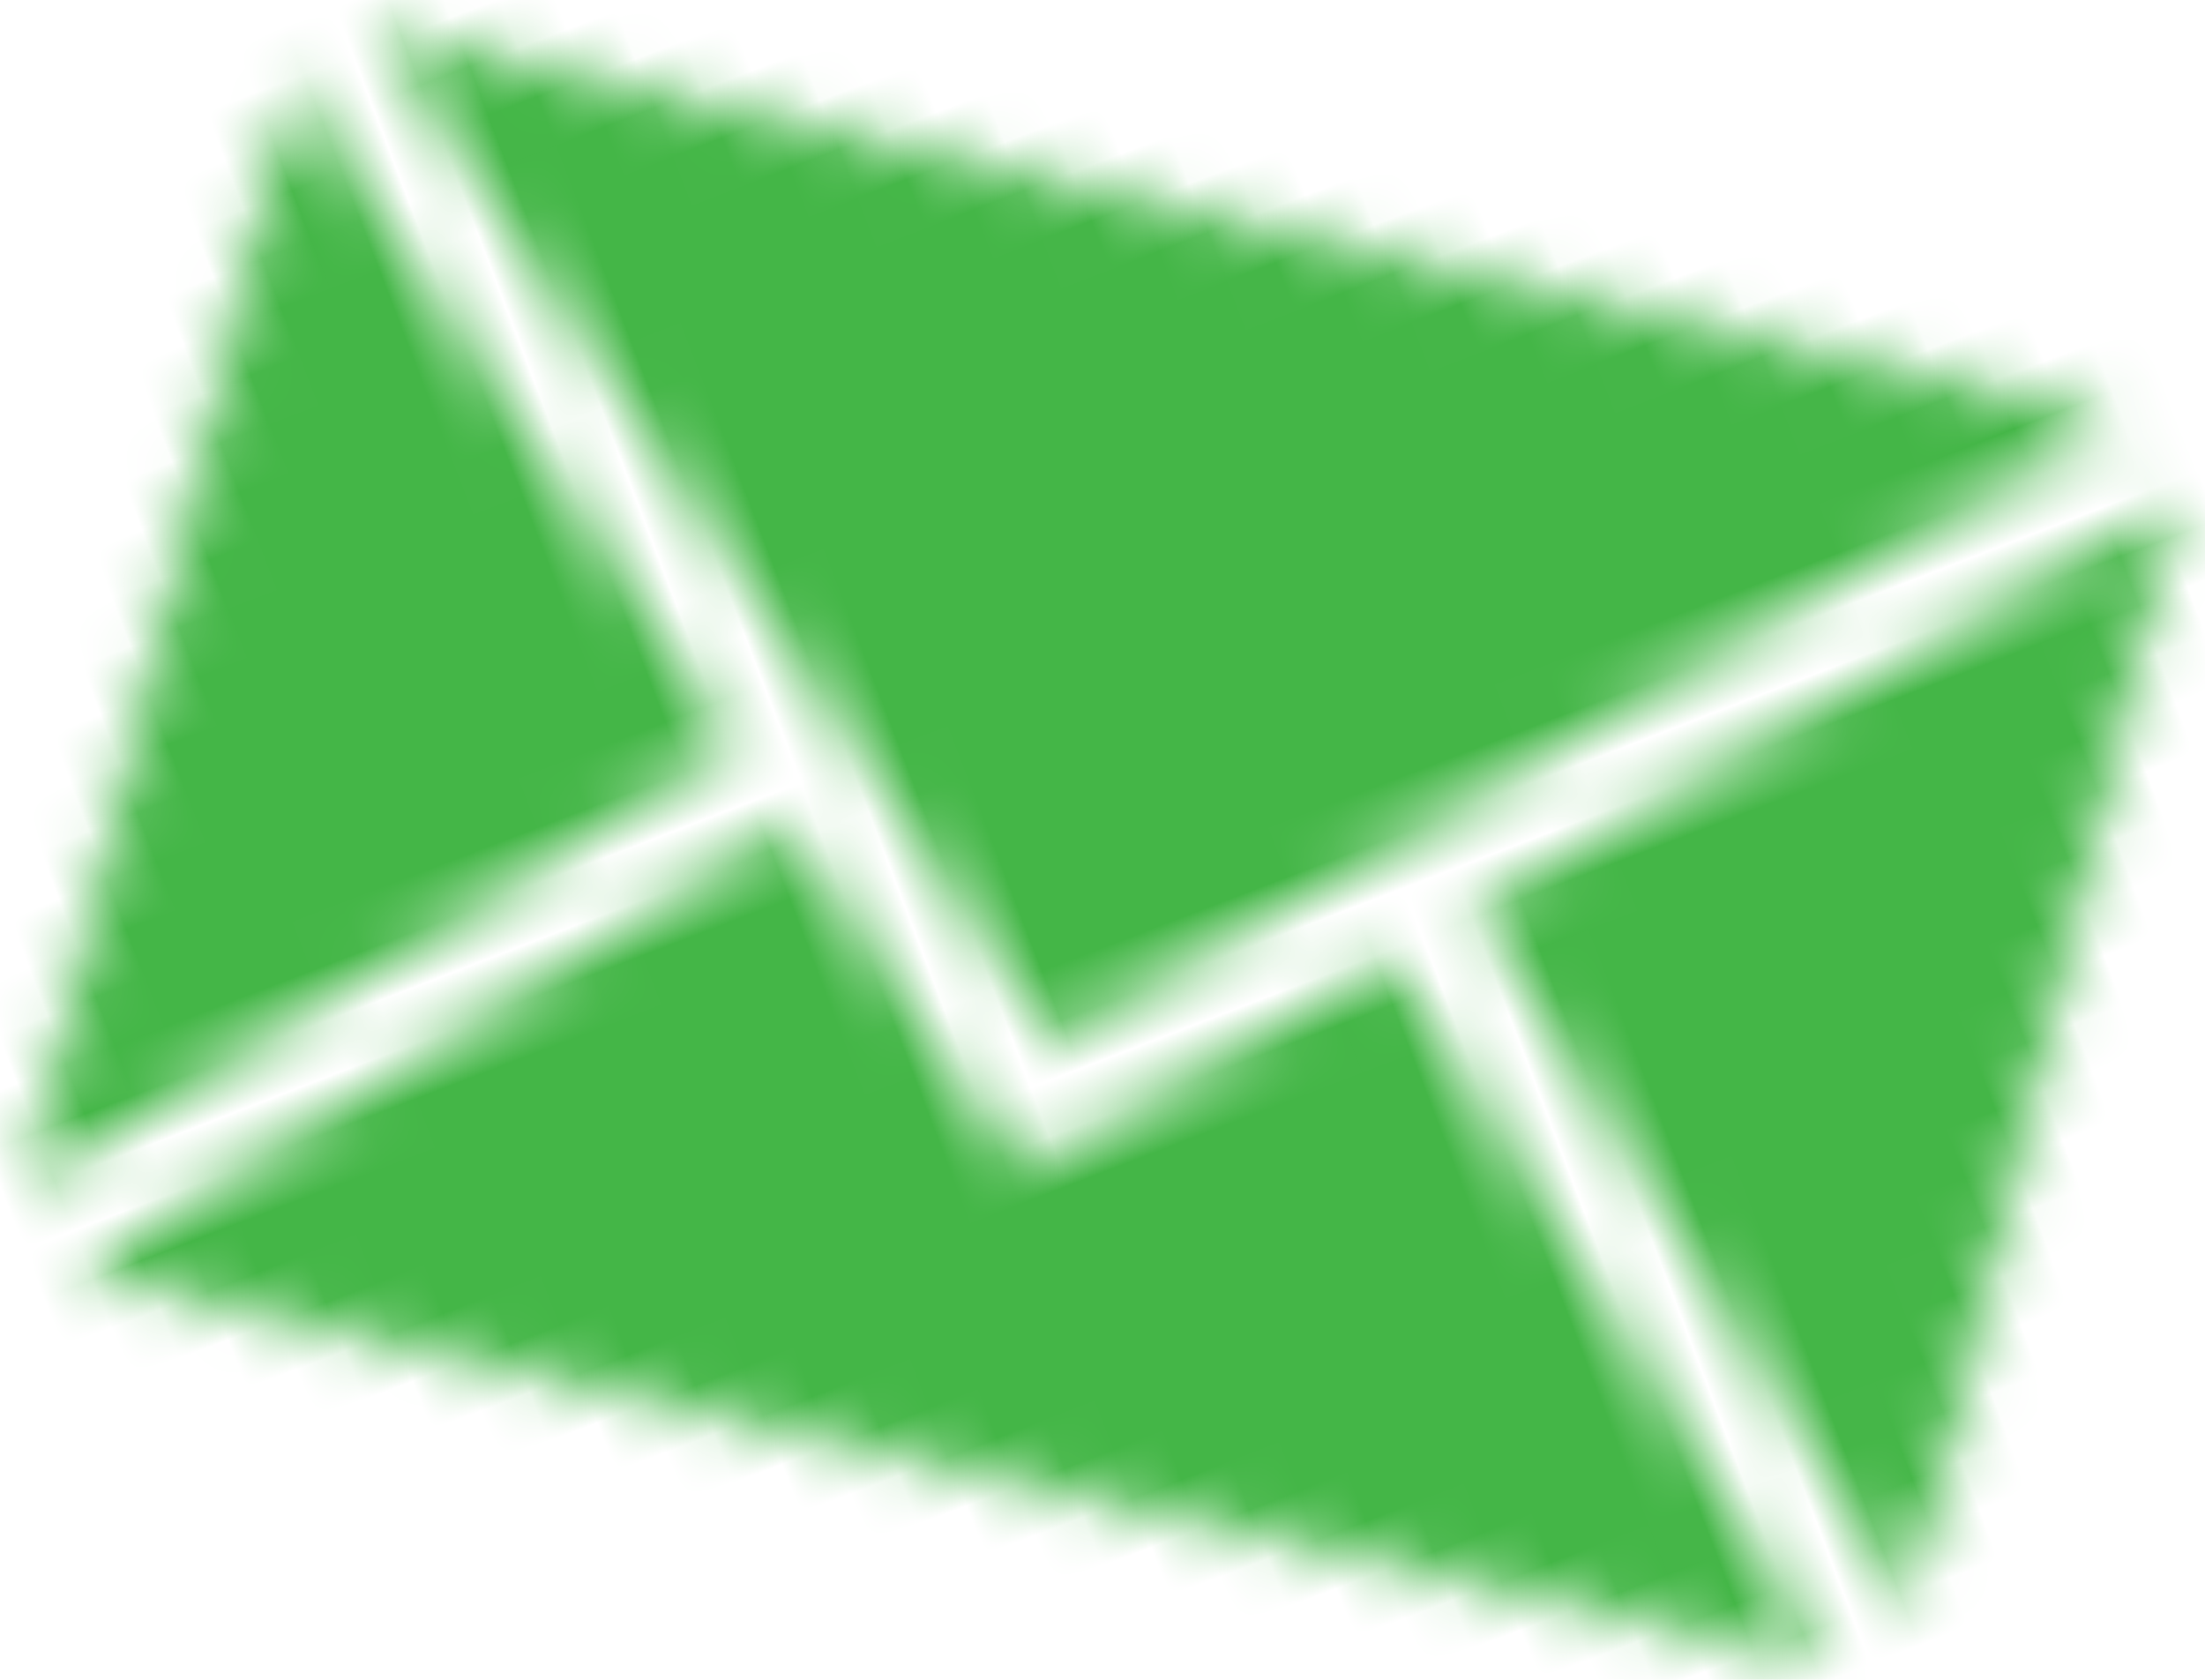 <?xml version="1.0" encoding="UTF-8"?>
<svg width="42px" height="32px" viewBox="0 0 42 32" version="1.1" xmlns="http://www.w3.org/2000/svg" xmlns:xlink="http://www.w3.org/1999/xlink">
    <!-- Generator: Sketch 53.2 (72643) - https://sketchapp.com -->
    <title>icostata/mail</title>
    <desc>Created with Sketch.</desc>
    <defs>
        <path d="M15.077,0.206 L43.495,19.064 L20.196,22.893 L15.077,0.206 Z M13.242,0.501 L16.598,15.371 L0.905,18.497 L13.242,0.501 Z M43.905,20.848 L31.567,38.844 L28.634,23.358 L43.905,20.848 Z M16.995,17.147 L18.583,24.179 C18.685,24.636 19.12,24.924 19.588,24.846 L26.811,23.66 L29.754,39.206 L1.242,20.286 L16.995,17.147 Z" id="path-1"></path>
    </defs>
    <g id="2nd" stroke="none" stroke-width="1" fill="none" fill-rule="evenodd">
        <g id="ver7_f" transform="translate(-259, -3619)">
            <g id="icostata/mail" transform="translate(279.706, 3635.556) rotate(-21) translate(-279.706, -3635.556) translate(257.706, 3615.556)">
                <mask id="mask-2" fill="white">
                    <use xlink:href="#path-1"></use>
                </mask>
                <g id="Clip-255"></g>
                <polygon id="Fill-254" fill="#44B647" mask="url(#mask-2)" points="10.766 -12.206 56.095 18.057 32.425 52.794 -12.905 22.53"></polygon>
            </g>
        </g>
    </g>
</svg>